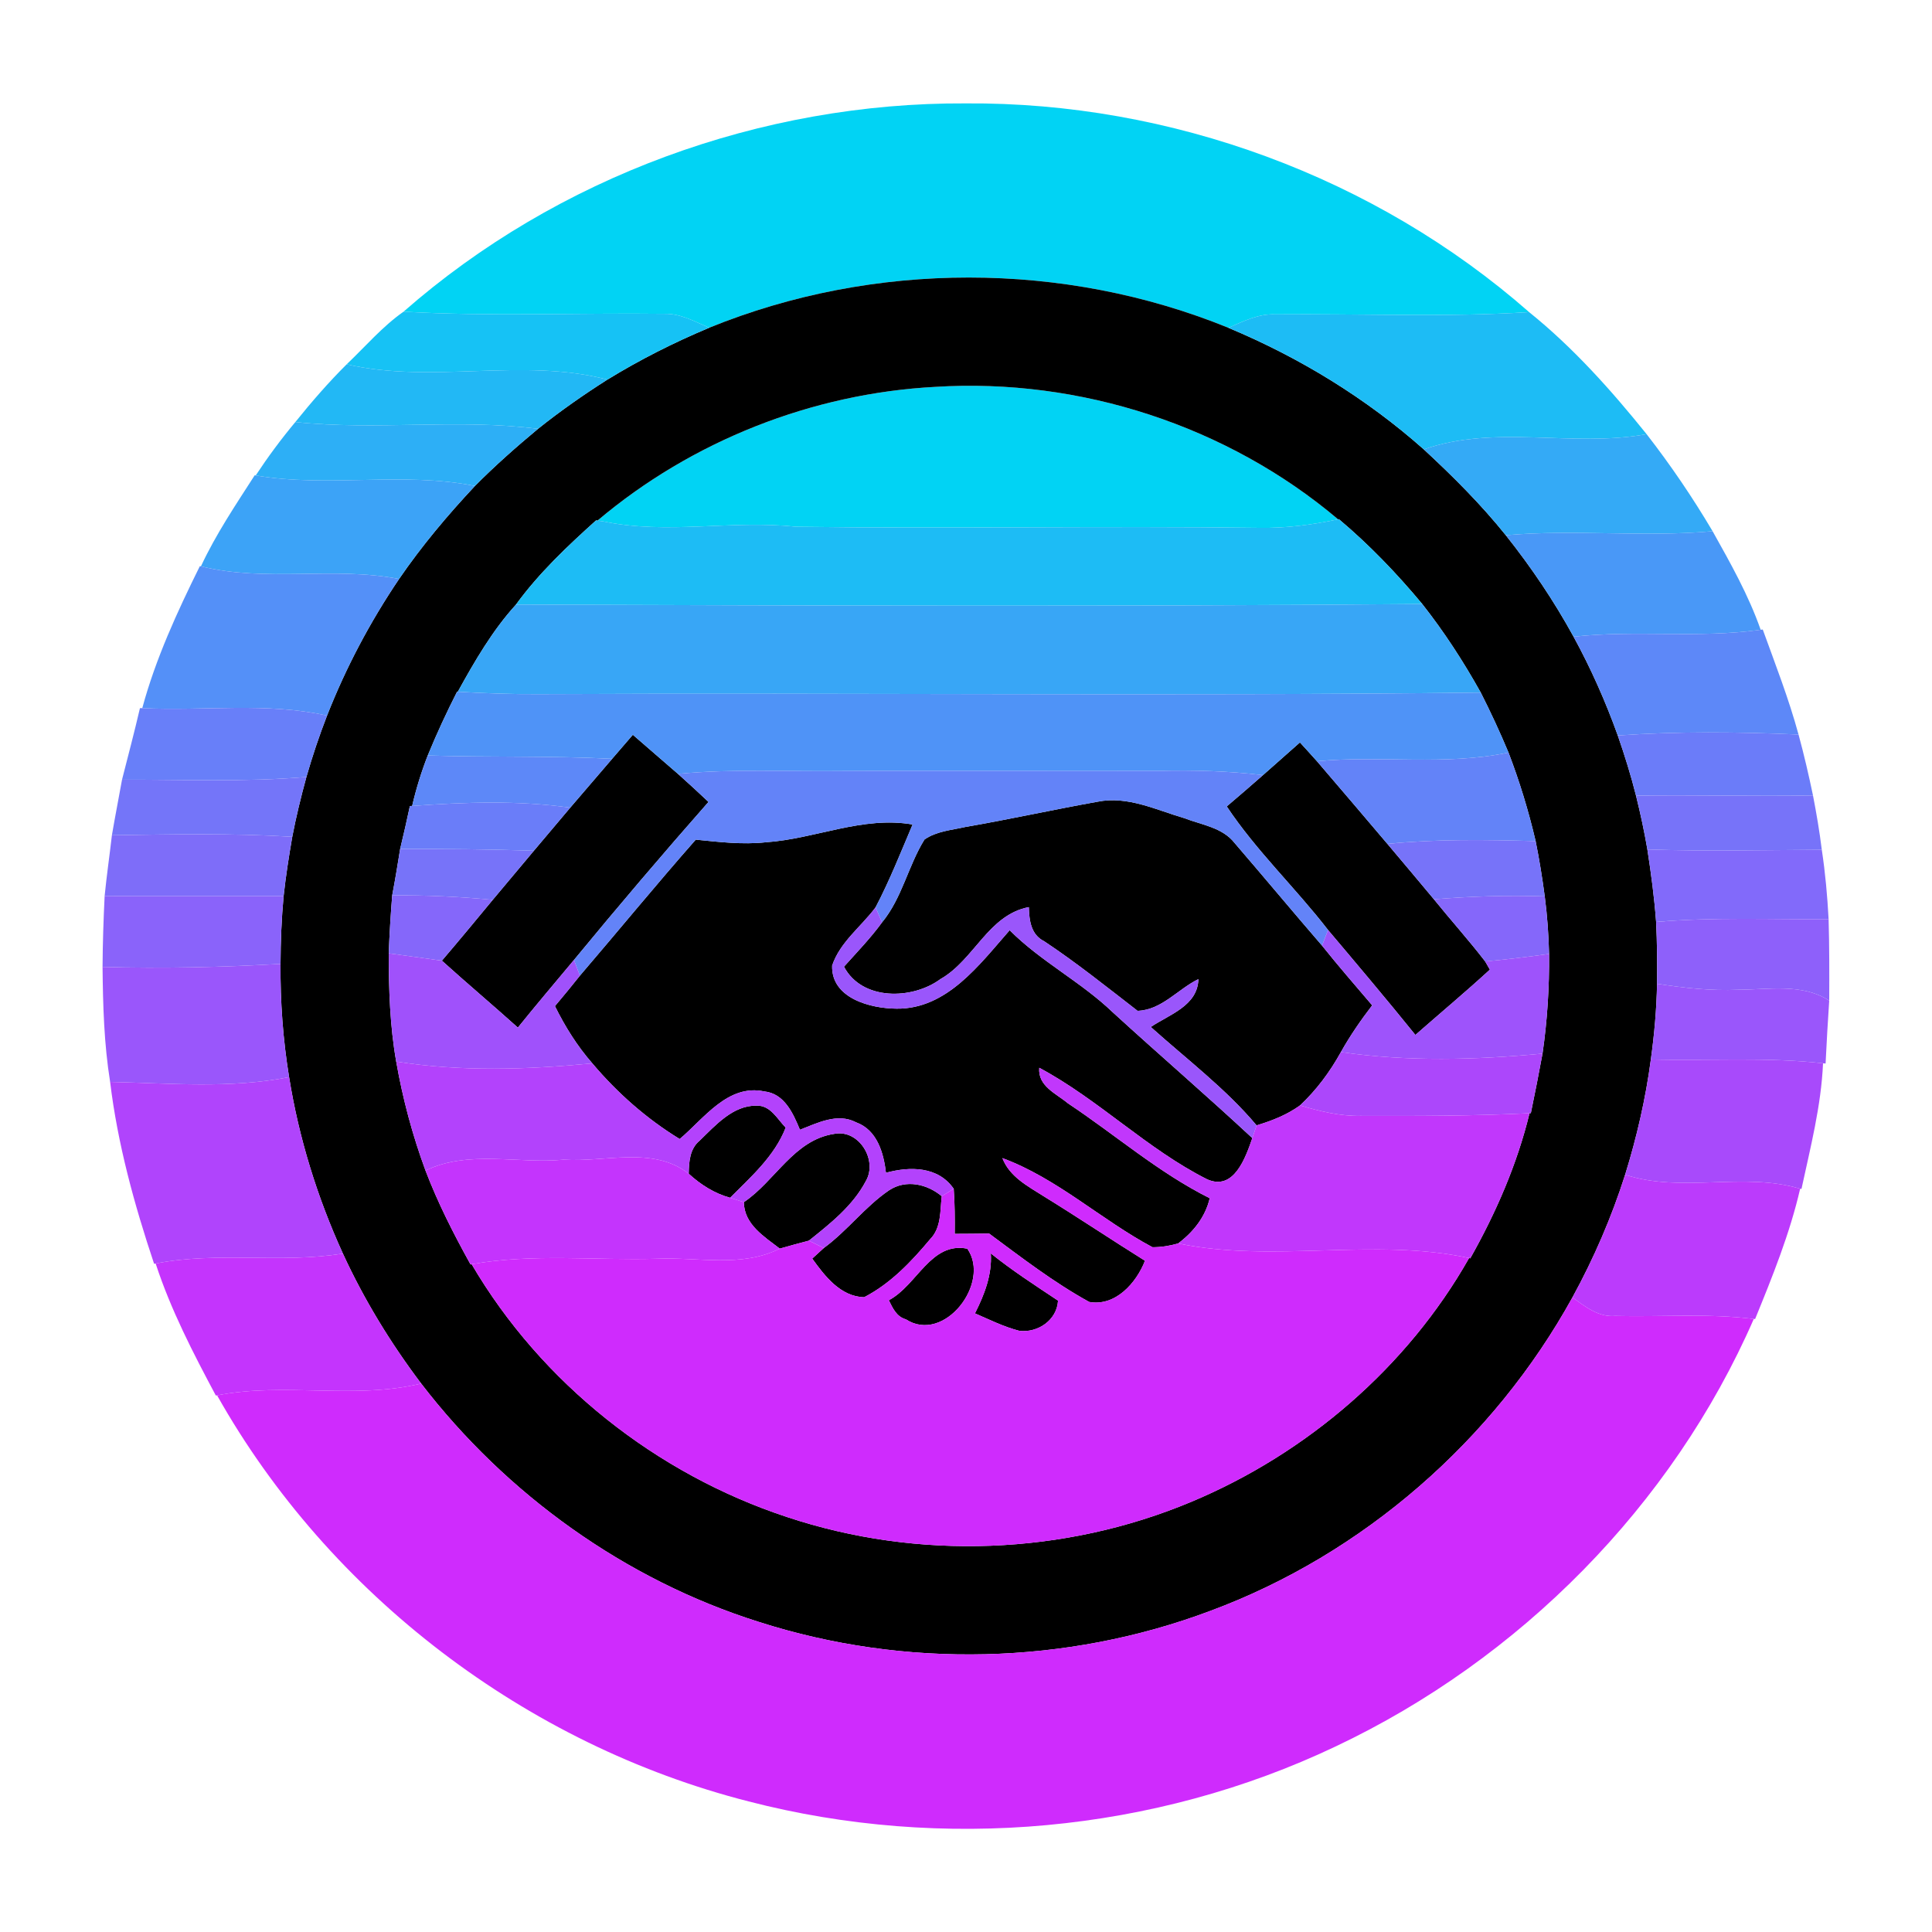 <?xml version="1.0" encoding="UTF-8" ?>
<!DOCTYPE svg PUBLIC "-//W3C//DTD SVG 1.1//EN" "http://www.w3.org/Graphics/SVG/1.1/DTD/svg11.dtd">
<svg width="250pt" height="250pt" viewBox="0 0 250 250" version="1.1" xmlns="http://www.w3.org/2000/svg">
<g id="#01d3f4ff">
<path fill="#01d3f4" opacity="1.00" d=" M 52.22 40.33 C 72.10 22.89 98.54 13.24 124.95 13.38 C 151.44 13.19 177.95 22.90 197.87 40.39 C 186.94 41.08 175.97 40.58 165.03 40.68 C 162.86 40.58 160.89 41.57 158.96 42.42 C 137.67 33.75 113.07 33.74 91.77 42.41 C 89.93 41.62 88.10 40.58 86.04 40.61 C 74.77 40.47 63.48 40.98 52.22 40.33 Z" />
<path fill="#01d3f4" opacity="1.00" d=" M 77.32 67.36 C 89.51 57.06 105.10 50.90 121.03 50.06 C 139.72 48.89 158.83 55.09 173.15 67.20 C 169.80 67.91 166.39 68.36 162.96 68.30 C 142.97 68.04 122.97 68.44 102.98 68.16 C 94.67 67.26 86.31 69.21 78.07 67.47 L 77.32 67.36 Z" />
</g>
<g id="#000000ff">
<path fill="#000000" opacity="1.00" d=" M 91.77 42.41 C 113.07 33.74 137.67 33.75 158.96 42.42 C 168.16 46.26 176.78 51.53 184.24 58.15 C 188.00 61.63 191.64 65.26 194.85 69.26 C 198.13 73.38 201.09 77.77 203.62 82.39 C 205.86 86.49 207.76 90.77 209.34 95.17 C 210.23 97.74 211.04 100.33 211.70 102.96 C 212.27 105.26 212.77 107.58 213.17 109.92 C 213.65 113.03 214.07 116.15 214.30 119.30 C 214.43 121.96 214.45 124.63 214.42 127.30 C 214.36 130.58 214.07 133.85 213.62 137.09 C 212.95 142.15 211.80 147.14 210.29 152.01 C 208.54 157.51 206.24 162.83 203.47 167.89 C 193.28 186.35 176.41 201.11 156.61 208.45 C 138.02 215.44 117.09 215.94 98.18 209.87 C 80.89 204.42 65.53 193.38 54.50 179.03 C 50.55 173.80 47.11 168.17 44.37 162.21 C 41.06 154.95 38.67 147.26 37.41 139.38 C 36.62 134.54 36.26 129.63 36.30 124.73 C 36.31 121.80 36.43 118.87 36.70 115.95 C 36.98 113.38 37.38 110.83 37.82 108.28 C 38.32 105.67 38.95 103.10 39.65 100.54 C 40.42 97.85 41.31 95.20 42.32 92.60 C 44.76 86.38 47.90 80.45 51.64 74.92 C 54.57 70.64 57.92 66.66 61.46 62.88 C 64.04 60.27 66.80 57.84 69.62 55.49 C 72.48 53.20 75.50 51.09 78.60 49.12 C 82.81 46.54 87.22 44.31 91.77 42.41 M 77.32 67.36 L 78.07 67.47 L 77.13 67.34 C 73.41 70.69 69.73 74.16 66.77 78.23 C 63.72 81.58 61.42 85.56 59.24 89.51 L 59.15 89.50 C 57.78 92.20 56.50 94.95 55.35 97.76 C 54.52 99.88 53.85 102.06 53.33 104.29 L 53.04 104.30 C 52.64 106.15 52.23 108.01 51.78 109.85 C 51.46 111.86 51.13 113.86 50.75 115.86 C 50.55 118.36 50.40 120.85 50.30 123.36 C 50.31 128.04 50.45 132.74 51.27 137.37 C 52.11 142.17 53.37 146.89 55.06 151.47 C 56.66 155.67 58.71 159.69 60.89 163.62 L 61.03 163.59 C 70.06 178.98 84.94 190.74 101.86 196.31 C 118.80 201.94 137.73 201.23 154.19 194.32 C 169.12 188.06 182.10 176.91 190.10 162.79 L 190.25 162.83 C 193.58 156.92 196.32 150.65 197.92 144.05 L 198.09 144.04 C 198.62 141.48 199.13 138.91 199.60 136.34 C 200.22 132.07 200.49 127.76 200.45 123.44 C 200.39 120.95 200.21 118.46 199.89 115.99 C 199.57 113.59 199.19 111.21 198.71 108.84 C 197.80 104.94 196.63 101.11 195.20 97.38 C 194.10 94.75 192.90 92.16 191.61 89.62 C 189.38 85.62 186.88 81.77 184.04 78.16 C 180.75 74.21 177.19 70.50 173.25 67.18 L 173.15 67.20 C 158.83 55.09 139.72 48.89 121.03 50.06 C 105.10 50.90 89.51 57.06 77.32 67.36 Z" />
<path fill="#000000" opacity="1.00" d=" M 79.21 98.19 C 80.10 97.15 80.99 96.12 81.89 95.08 C 83.83 96.78 85.79 98.45 87.73 100.14 C 89.06 101.32 90.37 102.54 91.68 103.77 C 85.76 110.49 79.96 117.31 74.27 124.22 C 71.84 127.13 69.39 130.02 67.01 132.97 C 63.76 130.05 60.42 127.24 57.18 124.31 C 59.40 121.71 61.58 119.08 63.76 116.44 C 65.53 114.32 67.31 112.20 69.09 110.08 C 70.66 108.23 72.22 106.37 73.79 104.51 C 75.59 102.40 77.41 100.30 79.21 98.19 Z" />
<path fill="#000000" opacity="1.00" d=" M 163.43 100.30 C 165.02 98.89 166.61 97.48 168.21 96.07 C 168.95 96.87 169.68 97.69 170.41 98.50 C 173.47 102.05 176.49 105.63 179.53 109.20 C 181.54 111.58 183.55 113.97 185.55 116.37 C 187.73 119.07 190.06 121.65 192.18 124.41 C 192.33 124.67 192.64 125.20 192.79 125.47 C 189.64 128.36 186.36 131.10 183.15 133.92 C 179.45 129.34 175.65 124.84 171.85 120.34 C 167.63 114.88 162.56 110.10 158.74 104.35 C 160.31 103.01 161.88 101.67 163.43 100.30 Z" />
<path fill="#000000" opacity="1.00" d=" M 124.92 107.01 C 130.65 106.02 136.32 104.76 142.04 103.74 C 145.93 102.96 149.61 104.81 153.25 105.87 C 155.49 106.74 158.20 107.07 159.77 109.10 C 163.56 113.50 167.27 117.96 171.07 122.36 C 173.17 124.99 175.38 127.53 177.56 130.09 C 176.08 132.02 174.70 134.02 173.51 136.14 C 172.10 138.69 170.35 141.05 168.22 143.04 C 166.53 144.26 164.58 145.03 162.60 145.62 C 158.58 140.84 153.54 137.05 148.91 132.89 C 151.30 131.28 154.99 130.15 155.07 126.70 C 152.42 127.99 150.30 130.71 147.20 130.80 C 143.23 127.73 139.31 124.58 135.12 121.80 C 133.40 120.95 133.18 119.11 133.13 117.38 C 127.87 118.39 126.07 124.21 121.70 126.69 C 118.06 129.38 111.55 129.52 109.21 125.09 C 110.89 123.21 112.65 121.40 114.14 119.35 C 116.74 116.19 117.51 112.04 119.63 108.63 C 121.19 107.55 123.13 107.42 124.92 107.01 Z" />
<path fill="#000000" opacity="1.00" d=" M 99.10 108.99 C 105.49 108.56 111.60 105.56 118.09 106.69 C 116.56 110.29 115.12 113.94 113.30 117.41 C 111.44 119.91 108.70 121.90 107.68 124.94 C 107.54 129.18 112.64 130.50 116.02 130.52 C 122.54 130.59 126.76 124.79 130.65 120.37 C 134.69 124.43 139.88 127.04 144.00 131.00 C 149.98 136.47 156.12 141.75 162.05 147.27 C 161.18 149.77 159.68 154.16 156.20 152.60 C 148.41 148.68 142.17 142.28 134.48 138.17 C 134.28 140.56 136.69 141.51 138.19 142.77 C 144.32 146.84 149.92 151.74 156.54 155.05 C 155.97 157.48 154.42 159.42 152.45 160.90 C 151.36 161.22 150.25 161.39 149.13 161.39 C 142.49 157.85 136.79 152.47 129.71 149.86 C 130.64 152.27 132.98 153.48 135.03 154.78 C 139.45 157.50 143.76 160.39 148.16 163.14 C 147.04 166.02 144.33 169.08 140.94 168.47 C 136.36 165.95 132.19 162.73 127.99 159.62 C 126.51 159.64 125.02 159.66 123.54 159.66 C 123.56 157.71 123.55 155.77 123.41 153.83 C 121.39 150.91 117.74 150.91 114.64 151.76 C 114.35 149.18 113.49 146.21 110.78 145.23 C 108.37 143.97 105.79 145.31 103.51 146.19 C 102.63 144.07 101.51 141.51 98.90 141.23 C 94.19 140.23 91.10 144.74 87.95 147.39 C 83.67 144.77 79.88 141.43 76.65 137.60 C 74.70 135.37 73.12 132.85 71.81 130.19 C 72.90 128.89 73.99 127.58 75.04 126.25 C 80.05 120.40 84.94 114.43 90.03 108.65 C 93.04 108.95 96.07 109.32 99.10 108.99 Z" />
<path fill="#000000" opacity="1.00" d=" M 90.53 147.60 C 92.57 145.63 94.83 143.03 97.89 143.07 C 99.71 143.01 100.57 144.80 101.67 145.91 C 100.22 149.62 97.20 152.25 94.48 154.99 C 92.44 154.43 90.66 153.29 89.12 151.88 C 89.15 150.34 89.25 148.66 90.53 147.60 Z" />
<path fill="#000000" opacity="1.00" d=" M 96.25 155.56 C 100.32 152.83 102.72 147.50 107.96 146.72 C 111.15 146.10 113.61 150.14 112.04 152.83 C 110.36 156.03 107.44 158.33 104.67 160.54 C 103.41 160.87 102.16 161.21 100.90 161.57 C 98.86 160.00 96.30 158.44 96.25 155.56 Z" />
<path fill="#000000" opacity="1.00" d=" M 115.05 154.02 C 117.23 152.58 119.96 153.20 121.86 154.79 C 121.64 156.70 121.82 158.88 120.35 160.36 C 117.93 163.26 115.22 166.11 111.82 167.86 C 108.75 167.78 106.73 165.12 105.10 162.86 C 105.47 162.51 106.23 161.83 106.60 161.49 C 109.65 159.26 111.93 156.14 115.05 154.02 Z" />
<path fill="#000000" opacity="1.00" d=" M 115.01 168.25 C 118.68 166.32 120.44 160.63 125.17 161.58 C 128.26 165.98 122.18 173.94 117.22 170.72 C 116.01 170.39 115.51 169.26 115.01 168.25 Z" />
<path fill="#000000" opacity="1.00" d=" M 128.21 162.19 C 130.98 164.41 133.96 166.34 136.91 168.30 C 136.77 170.82 134.31 172.49 131.91 172.21 C 129.91 171.70 128.05 170.77 126.16 169.95 C 127.38 167.53 128.39 164.95 128.21 162.19 Z" />
</g>
<g id="#16c2f5ff">
<path fill="#16c2f5" opacity="1.00" d=" M 44.86 47.14 C 47.28 44.84 49.48 42.25 52.22 40.33 C 63.48 40.98 74.77 40.47 86.04 40.61 C 88.10 40.58 89.93 41.62 91.77 42.41 C 87.22 44.31 82.81 46.54 78.60 49.12 C 67.56 46.23 55.97 49.71 44.86 47.14 Z" />
</g>
<g id="#1dbcf5ff">
<path fill="#1dbcf5" opacity="1.00" d=" M 197.87 40.39 C 203.56 44.97 208.49 50.49 213.07 56.18 C 203.53 57.94 193.52 54.89 184.24 58.15 C 176.78 51.53 168.16 46.26 158.96 42.42 C 160.89 41.57 162.86 40.58 165.03 40.68 C 175.97 40.58 186.94 41.08 197.87 40.39 Z" />
<path fill="#1dbcf5" opacity="1.00" d=" M 173.15 67.20 L 173.25 67.18 C 177.19 70.50 180.75 74.21 184.04 78.16 C 144.96 78.50 105.85 78.37 66.77 78.23 C 69.73 74.16 73.41 70.69 77.13 67.34 L 78.07 67.47 C 86.31 69.21 94.67 67.26 102.98 68.16 C 122.97 68.44 142.97 68.04 162.96 68.30 C 166.39 68.36 169.80 67.91 173.15 67.20 Z" />
</g>
<g id="#22b8f5ff">
<path fill="#22b8f5" opacity="1.00" d=" M 38.22 54.61 C 40.31 52.01 42.50 49.49 44.86 47.14 C 55.97 49.71 67.56 46.23 78.60 49.12 C 75.50 51.09 72.48 53.20 69.62 55.49 C 59.19 54.15 48.67 55.73 38.22 54.61 Z" />
</g>
<g id="#2daff6ff">
<path fill="#2daff6" opacity="1.00" d=" M 33.09 61.52 C 34.67 59.12 36.38 56.81 38.22 54.61 C 48.67 55.73 59.19 54.15 69.62 55.49 C 66.80 57.84 64.04 60.27 61.46 62.88 C 52.10 61.00 42.49 63.13 33.09 61.52 Z" />
</g>
<g id="#34aaf6ff">
<path fill="#34aaf6" opacity="1.00" d=" M 213.07 56.18 C 216.18 60.18 219.03 64.38 221.61 68.74 C 212.71 69.55 203.77 68.47 194.85 69.26 C 191.64 65.26 188.00 61.63 184.24 58.15 C 193.52 54.89 203.53 57.94 213.07 56.18 Z" />
</g>
<g id="#3ca3f7ff">
<path fill="#3ca3f7" opacity="1.00" d=" M 32.96 61.50 L 33.09 61.52 C 42.49 63.13 52.10 61.00 61.46 62.88 C 57.92 66.66 54.57 70.64 51.64 74.92 C 43.16 73.26 34.43 75.38 26.00 73.28 C 27.93 69.14 30.49 65.34 32.96 61.50 Z" />
</g>
<g id="#4998f7ff">
<path fill="#4998f7" opacity="1.00" d=" M 194.85 69.26 C 203.77 68.47 212.71 69.55 221.61 68.74 C 223.92 72.87 226.26 77.01 227.83 81.49 C 219.80 82.63 211.68 81.50 203.62 82.39 C 201.09 77.77 198.13 73.38 194.85 69.26 Z" />
</g>
<g id="#5490f8ff">
<path fill="#5490f8" opacity="1.00" d=" M 25.86 73.26 L 26.00 73.28 C 34.43 75.38 43.16 73.26 51.64 74.92 C 47.90 80.45 44.76 86.38 42.32 92.60 C 34.46 90.83 26.38 92.03 18.41 91.63 C 20.14 85.23 22.93 79.18 25.86 73.26 Z" />
</g>
<g id="#38a6f6ff">
<path fill="#38a6f6" opacity="1.00" d=" M 66.77 78.23 C 105.85 78.37 144.96 78.50 184.04 78.16 C 186.88 81.77 189.38 85.62 191.61 89.62 C 151.08 90.09 110.54 89.62 70.01 89.82 C 66.41 89.85 62.82 89.72 59.24 89.51 C 61.42 85.56 63.72 81.58 66.77 78.23 Z" />
</g>
<g id="#5d88f8ff">
<path fill="#5d88f8" opacity="1.00" d=" M 227.83 81.49 C 227.90 81.48 228.03 81.46 228.10 81.46 C 229.73 85.96 231.47 90.42 232.73 95.05 C 224.94 94.70 217.13 94.63 209.34 95.17 C 207.76 90.77 205.86 86.49 203.62 82.39 C 211.68 81.50 219.80 82.63 227.83 81.49 Z" />
<path fill="#5d88f8" opacity="1.00" d=" M 53.33 104.29 C 53.85 102.06 54.52 99.88 55.35 97.76 C 63.30 98.01 71.26 97.78 79.21 98.19 C 77.41 100.30 75.59 102.40 73.79 104.51 C 67.00 103.55 60.14 103.80 53.33 104.29 Z" />
</g>
<g id="#4f93f7ff">
<path fill="#4f93f7" opacity="1.00" d=" M 59.15 89.50 L 59.24 89.51 C 62.82 89.72 66.41 89.85 70.01 89.82 C 110.54 89.62 151.08 90.09 191.61 89.62 C 192.90 92.16 194.10 94.75 195.20 97.38 C 187.04 99.10 178.66 97.72 170.41 98.50 C 169.68 97.69 168.95 96.87 168.21 96.07 C 166.61 97.48 165.02 98.89 163.43 100.30 C 158.97 99.77 154.49 99.64 150.01 99.75 C 136.35 99.80 122.70 99.69 109.04 99.77 C 101.93 99.86 94.81 99.46 87.73 100.14 C 85.79 98.45 83.83 96.78 81.89 95.08 C 80.99 96.12 80.10 97.15 79.21 98.19 C 71.26 97.78 63.30 98.01 55.35 97.76 C 56.50 94.95 57.78 92.20 59.15 89.50 Z" />
</g>
<g id="#687ff9ff">
<path fill="#687ff9" opacity="1.00" d=" M 18.11 91.63 L 18.41 91.63 C 26.38 92.03 34.46 90.83 42.32 92.60 C 41.31 95.20 40.42 97.85 39.65 100.54 C 31.71 101.21 23.74 100.87 15.79 100.89 C 16.58 97.80 17.39 94.73 18.11 91.63 Z" />
</g>
<g id="#6b7cf9ff">
<path fill="#6b7cf9" opacity="1.00" d=" M 209.34 95.17 C 217.13 94.63 224.94 94.70 232.73 95.05 C 233.44 97.65 234.05 100.29 234.60 102.93 C 226.97 103.06 219.33 102.85 211.70 102.96 C 211.04 100.33 210.23 97.74 209.34 95.17 Z" />
</g>
<g id="#6383f8ff">
<path fill="#6383f8" opacity="1.00" d=" M 170.41 98.50 C 178.66 97.72 187.04 99.10 195.20 97.38 C 196.63 101.11 197.80 104.94 198.71 108.84 C 192.32 108.66 185.90 108.56 179.53 109.20 C 176.49 105.63 173.47 102.05 170.41 98.50 Z" />
<path fill="#6383f8" opacity="1.00" d=" M 87.73 100.14 C 94.81 99.46 101.93 99.86 109.04 99.77 C 122.70 99.69 136.35 99.80 150.01 99.75 C 154.49 99.64 158.97 99.77 163.43 100.30 C 161.88 101.67 160.31 103.01 158.74 104.35 C 162.56 110.10 167.63 114.88 171.85 120.34 C 171.65 120.85 171.26 121.85 171.07 122.36 C 167.27 117.96 163.56 113.50 159.77 109.10 C 158.20 107.07 155.49 106.74 153.25 105.87 C 149.61 104.81 145.93 102.96 142.04 103.74 C 136.32 104.76 130.65 106.02 124.92 107.01 C 123.13 107.42 121.19 107.55 119.63 108.63 C 117.51 112.04 116.74 116.19 114.14 119.35 C 113.93 118.87 113.51 117.89 113.30 117.41 C 115.12 113.94 116.56 110.29 118.09 106.69 C 111.60 105.56 105.49 108.56 99.10 108.99 C 96.07 109.32 93.04 108.95 90.03 108.65 C 84.94 114.43 80.05 120.40 75.04 126.25 C 74.85 125.74 74.46 124.72 74.27 124.22 C 79.96 117.31 85.76 110.49 91.68 103.77 C 90.37 102.54 89.06 101.32 87.73 100.14 Z" />
</g>
<g id="#7475f9ff">
<path fill="#7475f9" opacity="1.00" d=" M 15.79 100.89 C 23.74 100.87 31.71 101.21 39.65 100.54 C 38.95 103.10 38.32 105.67 37.82 108.28 C 30.05 107.80 22.26 107.96 14.48 108.08 C 14.89 105.67 15.36 103.28 15.79 100.89 Z" />
</g>
<g id="#7773f9ff">
<path fill="#7773f9" opacity="1.00" d=" M 211.70 102.96 C 219.33 102.85 226.97 103.06 234.60 102.93 C 235.05 105.26 235.45 107.60 235.74 109.96 C 228.22 110.00 220.69 110.17 213.17 109.92 C 212.77 107.58 212.27 105.26 211.70 102.96 Z" />
<path fill="#7773f9" opacity="1.00" d=" M 179.53 109.20 C 185.90 108.56 192.32 108.66 198.71 108.84 C 199.19 111.21 199.57 113.59 199.89 115.99 C 195.10 115.83 190.32 115.98 185.55 116.37 C 183.55 113.97 181.54 111.58 179.53 109.20 Z" />
<path fill="#7773f9" opacity="1.00" d=" M 51.78 109.85 C 57.55 109.83 63.32 109.90 69.09 110.08 C 67.31 112.20 65.53 114.32 63.76 116.44 C 59.43 116.02 55.09 115.83 50.75 115.86 C 51.13 113.86 51.46 111.86 51.78 109.85 Z" />
</g>
<g id="#6a7df9ff">
<path fill="#6a7df9" opacity="1.00" d=" M 53.33 104.29 C 60.14 103.80 67.00 103.55 73.79 104.51 C 72.22 106.37 70.66 108.23 69.09 110.08 C 63.32 109.90 57.55 109.83 51.78 109.85 C 52.23 108.01 52.64 106.15 53.04 104.30 L 53.33 104.29 Z" />
</g>
<g id="#7e6df9ff">
<path fill="#7e6df9" opacity="1.00" d=" M 14.48 108.08 C 22.26 107.96 30.05 107.80 37.82 108.28 C 37.38 110.83 36.98 113.38 36.70 115.95 C 28.98 115.94 21.26 115.98 13.54 115.94 C 13.80 113.31 14.18 110.70 14.48 108.08 Z" />
</g>
<g id="#826afaff">
<path fill="#826afa" opacity="1.00" d=" M 213.17 109.92 C 220.69 110.17 228.22 110.00 235.74 109.96 C 236.19 112.93 236.46 115.93 236.62 118.94 C 229.18 118.99 221.72 118.66 214.30 119.30 C 214.07 116.15 213.65 113.03 213.17 109.92 Z" />
</g>
<g id="#8a63faff">
<path fill="#8a63fa" opacity="1.00" d=" M 13.54 115.94 C 21.26 115.98 28.98 115.94 36.70 115.95 C 36.43 118.87 36.31 121.80 36.30 124.73 C 28.63 125.16 20.95 125.34 13.27 125.12 C 13.29 122.06 13.39 119.00 13.54 115.94 Z" />
</g>
<g id="#8567faff">
<path fill="#8567fa" opacity="1.00" d=" M 50.75 115.86 C 55.09 115.83 59.43 116.02 63.76 116.44 C 61.58 119.08 59.40 121.71 57.18 124.31 C 54.89 123.99 52.59 123.67 50.30 123.36 C 50.40 120.85 50.55 118.36 50.75 115.86 Z" />
<path fill="#8567fa" opacity="1.00" d=" M 185.55 116.37 C 190.32 115.98 195.10 115.83 199.89 115.99 C 200.21 118.46 200.39 120.95 200.45 123.44 C 197.70 123.82 194.94 124.15 192.18 124.41 C 190.06 121.65 187.73 119.07 185.55 116.37 Z" />
</g>
<g id="#9a56fbff">
<path fill="#9a56fb" opacity="1.00" d=" M 107.68 124.94 C 108.70 121.90 111.44 119.91 113.30 117.41 C 113.51 117.89 113.93 118.87 114.14 119.35 C 112.65 121.40 110.89 123.21 109.21 125.09 C 111.55 129.52 118.06 129.38 121.70 126.69 C 126.07 124.21 127.87 118.39 133.13 117.38 C 133.18 119.11 133.40 120.95 135.12 121.80 C 139.31 124.58 143.23 127.73 147.20 130.80 C 150.30 130.71 152.42 127.99 155.07 126.70 C 154.99 130.15 151.30 131.28 148.91 132.89 C 153.54 137.05 158.58 140.84 162.60 145.62 C 162.46 146.03 162.19 146.86 162.05 147.27 C 156.12 141.75 149.98 136.47 144.00 131.00 C 139.88 127.04 134.69 124.43 130.65 120.37 C 126.76 124.79 122.54 130.59 116.02 130.52 C 112.64 130.50 107.54 129.18 107.68 124.94 Z" />
<path fill="#9a56fb" opacity="1.00" d=" M 13.27 125.12 C 20.95 125.34 28.63 125.16 36.30 124.73 C 36.26 129.63 36.62 134.54 37.41 139.38 C 29.78 140.89 21.96 140.17 14.25 140.00 C 13.46 135.08 13.32 130.09 13.27 125.12 Z" />
<path fill="#9a56fb" opacity="1.00" d=" M 214.42 127.30 C 217.90 127.84 221.42 128.23 224.95 128.07 C 228.89 128.06 233.18 127.21 236.70 129.48 C 236.52 132.19 236.36 134.90 236.23 137.62 L 235.90 137.59 C 228.50 136.76 221.05 137.29 213.62 137.09 C 214.07 133.85 214.36 130.58 214.42 127.30 Z" />
</g>
<g id="#8e60faff">
<path fill="#8e60fa" opacity="1.00" d=" M 214.30 119.30 C 221.72 118.66 229.18 118.99 236.62 118.94 C 236.72 122.45 236.72 125.96 236.70 129.48 C 233.18 127.21 228.89 128.06 224.95 128.07 C 221.42 128.23 217.90 127.84 214.42 127.30 C 214.45 124.63 214.43 121.96 214.30 119.30 Z" />
</g>
<g id="#9e53fbff">
<path fill="#9e53fb" opacity="1.00" d=" M 171.85 120.34 C 175.65 124.84 179.45 129.34 183.15 133.92 C 186.36 131.10 189.64 128.36 192.79 125.47 C 192.64 125.20 192.33 124.67 192.18 124.41 C 194.94 124.15 197.70 123.82 200.45 123.44 C 200.49 127.76 200.22 132.07 199.60 136.34 C 190.94 137.15 182.13 137.39 173.51 136.14 C 174.70 134.02 176.08 132.02 177.56 130.09 C 175.38 127.53 173.17 124.99 171.07 122.36 C 171.26 121.85 171.65 120.85 171.85 120.34 Z" />
</g>
<g id="#a051fbff">
<path fill="#a051fb" opacity="1.00" d=" M 50.30 123.36 C 52.59 123.67 54.89 123.99 57.18 124.31 C 60.42 127.24 63.76 130.05 67.01 132.97 C 69.39 130.02 71.84 127.13 74.27 124.22 C 74.46 124.72 74.85 125.74 75.04 126.25 C 73.99 127.58 72.90 128.89 71.81 130.19 C 73.12 132.85 74.70 135.37 76.65 137.60 C 68.23 138.41 59.66 138.69 51.27 137.37 C 50.45 132.74 50.31 128.04 50.30 123.36 Z" />
</g>
<g id="#ac47fbff">
<path fill="#ac47fb" opacity="1.00" d=" M 168.22 143.04 C 170.35 141.05 172.10 138.69 173.51 136.14 C 182.13 137.39 190.94 137.15 199.60 136.34 C 199.13 138.91 198.62 141.48 198.09 144.04 L 197.92 144.05 C 190.64 144.41 183.34 144.41 176.05 144.39 C 173.38 144.44 170.77 143.79 168.22 143.04 Z" />
</g>
<g id="#b342fcff">
<path fill="#b342fc" opacity="1.00" d=" M 51.27 137.37 C 59.66 138.69 68.23 138.41 76.65 137.60 C 79.88 141.43 83.67 144.77 87.95 147.39 C 91.10 144.74 94.19 140.23 98.90 141.23 C 101.51 141.51 102.63 144.07 103.51 146.19 C 105.79 145.31 108.37 143.97 110.78 145.23 C 113.49 146.21 114.35 149.18 114.64 151.76 C 117.74 150.91 121.39 150.91 123.41 153.83 C 123.03 154.07 122.25 154.55 121.86 154.79 C 119.96 153.20 117.23 152.58 115.05 154.02 C 111.93 156.14 109.65 159.26 106.60 161.49 L 104.67 160.54 C 107.44 158.33 110.36 156.03 112.04 152.83 C 113.61 150.14 111.15 146.10 107.96 146.72 C 102.72 147.50 100.32 152.83 96.25 155.56 L 94.48 154.99 C 97.20 152.25 100.22 149.62 101.67 145.91 C 100.57 144.80 99.71 143.01 97.89 143.07 C 94.83 143.03 92.57 145.63 90.53 147.60 C 89.25 148.66 89.15 150.34 89.12 151.88 C 84.55 148.27 78.27 150.42 72.95 150.06 C 67.02 150.63 60.62 148.77 55.06 151.47 C 53.37 146.89 52.11 142.17 51.27 137.37 Z" />
</g>
<g id="#a84afbff">
<path fill="#a84afb" opacity="1.00" d=" M 213.62 137.09 C 221.05 137.29 228.50 136.76 235.90 137.59 C 235.66 143.11 234.27 148.47 233.11 153.85 L 232.94 153.82 C 225.51 151.61 217.69 154.42 210.29 152.01 C 211.80 147.14 212.95 142.15 213.62 137.09 Z" />
</g>
<g id="#b044fcff">
<path fill="#b044fc" opacity="1.00" d=" M 14.25 140.00 C 21.96 140.17 29.78 140.89 37.41 139.38 C 38.67 147.26 41.06 154.95 44.37 162.21 C 36.33 163.52 28.14 161.92 20.14 163.50 L 19.94 163.53 C 17.38 155.87 15.22 148.04 14.25 140.00 Z" />
</g>
<g id="#c137fcff">
<path fill="#c137fc" opacity="1.00" d=" M 134.48 138.17 C 142.17 142.28 148.41 148.68 156.20 152.60 C 159.68 154.16 161.18 149.77 162.05 147.27 C 162.19 146.86 162.46 146.03 162.60 145.62 C 164.58 145.03 166.53 144.26 168.22 143.04 C 170.77 143.79 173.38 144.44 176.05 144.39 C 183.34 144.41 190.64 144.41 197.92 144.05 C 196.32 150.65 193.58 156.92 190.25 162.83 L 190.10 162.79 C 177.72 160.11 164.85 163.47 152.45 160.90 C 154.42 159.42 155.97 157.48 156.54 155.05 C 149.92 151.74 144.32 146.84 138.19 142.77 C 136.69 141.51 134.28 140.56 134.48 138.17 Z" />
</g>
<g id="#c434fdff">
<path fill="#c434fd" opacity="1.00" d=" M 55.06 151.47 C 60.62 148.77 67.02 150.63 72.95 150.06 C 78.27 150.42 84.55 148.27 89.12 151.88 C 90.66 153.29 92.44 154.43 94.48 154.99 L 96.25 155.56 C 96.30 158.44 98.86 160.00 100.90 161.57 C 95.97 164.06 90.32 162.65 85.04 162.88 C 77.04 163.12 68.96 162.18 61.03 163.59 L 60.89 163.62 C 58.71 159.69 56.66 155.67 55.06 151.47 Z" />
<path fill="#c434fd" opacity="1.00" d=" M 20.14 163.50 C 28.14 161.92 36.33 163.52 44.37 162.21 C 47.11 168.17 50.55 173.80 54.50 179.03 C 45.82 181.13 36.83 178.84 28.09 180.56 L 27.93 180.58 C 24.98 175.06 22.09 169.47 20.14 163.50 Z" />
</g>
<g id="#cf2bfdff">
<path fill="#cf2bfd" opacity="1.00" d=" M 129.71 149.86 C 136.79 152.47 142.49 157.85 149.13 161.39 C 150.25 161.39 151.36 161.22 152.45 160.90 C 164.85 163.47 177.72 160.11 190.10 162.79 C 182.10 176.91 169.12 188.06 154.19 194.32 C 137.73 201.23 118.80 201.94 101.86 196.31 C 84.94 190.74 70.06 178.98 61.03 163.59 C 68.96 162.18 77.04 163.12 85.04 162.88 C 90.32 162.65 95.97 164.06 100.90 161.57 C 102.16 161.21 103.41 160.87 104.67 160.54 L 106.60 161.49 C 106.23 161.83 105.47 162.51 105.10 162.86 C 106.73 165.12 108.75 167.78 111.82 167.86 C 115.22 166.11 117.93 163.26 120.35 160.36 C 121.82 158.88 121.64 156.70 121.86 154.79 C 122.25 154.55 123.03 154.07 123.41 153.83 C 123.55 155.77 123.56 157.71 123.54 159.66 C 125.02 159.66 126.51 159.64 127.99 159.62 C 132.19 162.73 136.36 165.95 140.94 168.47 C 144.33 169.08 147.04 166.02 148.16 163.14 C 143.76 160.39 139.45 157.50 135.03 154.78 C 132.98 153.48 130.64 152.27 129.71 149.86 M 115.01 168.25 C 115.51 169.26 116.01 170.39 117.22 170.72 C 122.18 173.94 128.26 165.98 125.17 161.58 C 120.44 160.63 118.68 166.32 115.01 168.25 M 128.21 162.19 C 128.39 164.95 127.38 167.53 126.16 169.95 C 128.05 170.77 129.91 171.70 131.91 172.21 C 134.31 172.49 136.77 170.82 136.91 168.30 C 133.96 166.34 130.98 164.41 128.21 162.19 Z" />
<path fill="#cf2bfd" opacity="1.00" d=" M 156.61 208.45 C 176.41 201.11 193.28 186.35 203.47 167.89 C 205.12 169.06 206.83 170.47 209.01 170.28 C 214.98 170.43 220.98 169.93 226.94 170.67 C 216.39 194.84 196.64 214.73 172.83 225.99 C 149.37 237.15 121.98 239.60 96.86 233.10 C 68.13 225.77 42.64 206.41 28.09 180.56 C 36.83 178.84 45.82 181.13 54.50 179.03 C 65.53 193.38 80.89 204.42 98.18 209.87 C 117.09 215.94 138.02 215.44 156.61 208.45 Z" />
</g>
<g id="#bb3bfcff">
<path fill="#bb3bfc" opacity="1.00" d=" M 203.47 167.89 C 206.24 162.83 208.54 157.51 210.29 152.01 C 217.69 154.42 225.51 151.61 232.94 153.82 C 231.60 159.63 229.36 165.17 227.11 170.68 L 226.94 170.67 C 220.98 169.93 214.98 170.43 209.01 170.28 C 206.83 170.47 205.12 169.06 203.47 167.89 Z" />
</g>
</svg>

